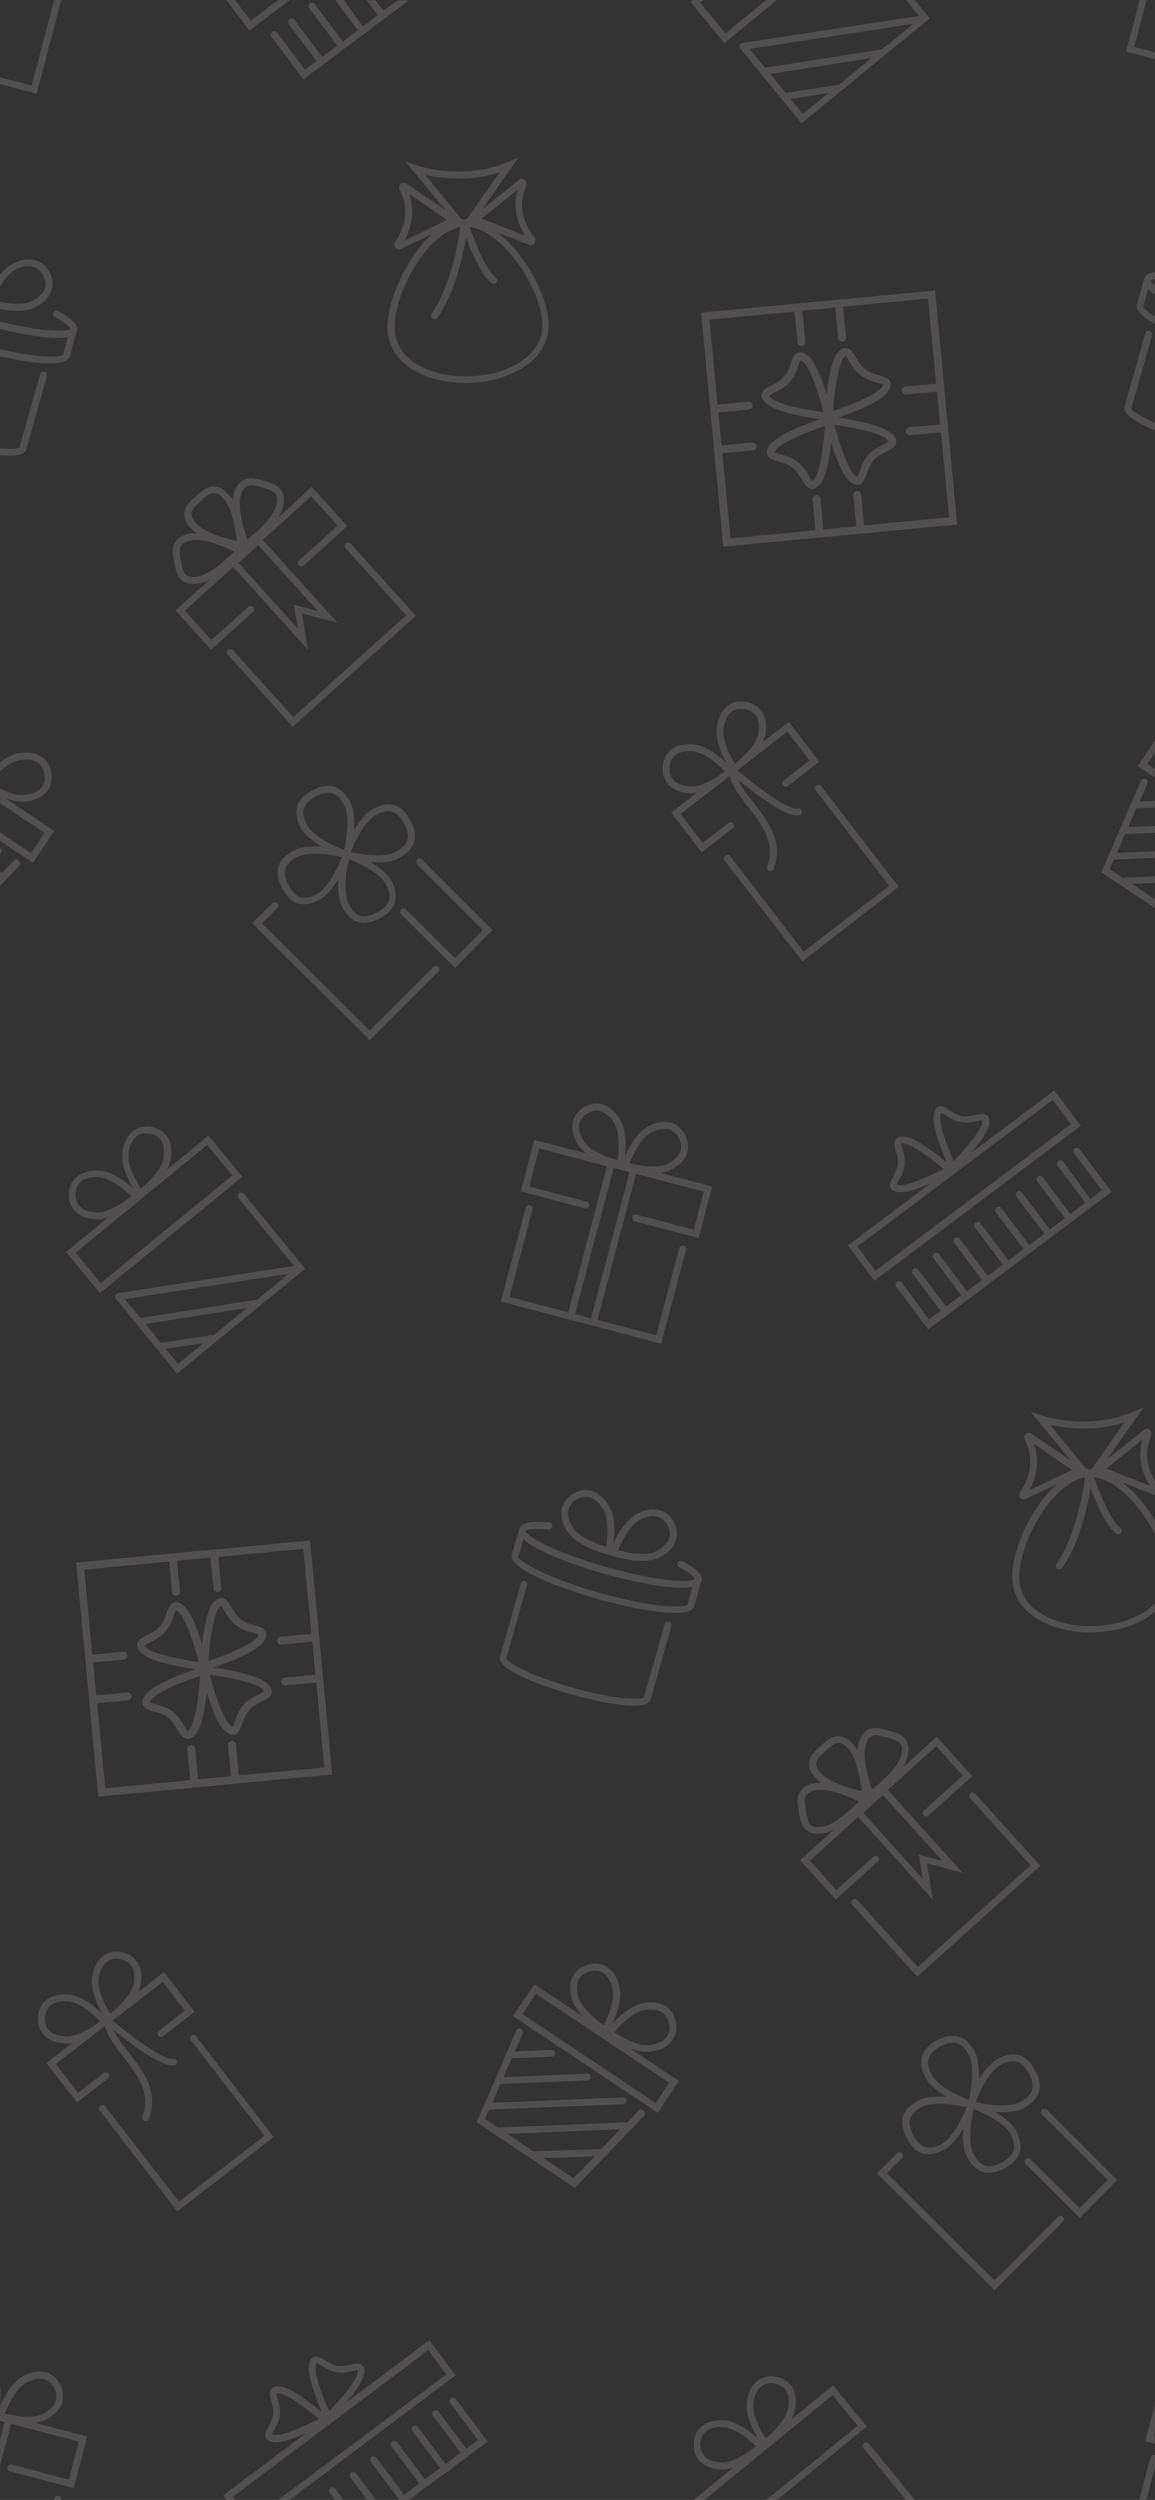 <svg width="428" height="926" viewBox="0 0 428 926" fill="none" xmlns="http://www.w3.org/2000/svg">
<rect x="0" y="0" width="428" height="926" fill="#333333" stroke="none"/>
<g opacity="0.16" clipPath="url(#clip0_40_3785)">
<path d="M-4.2 895.6L1.7 897.2L-5.9 926H-3.3L4.1 897.8L29.2 904.4L25.5 918.5L4.4 912.9C3.7 912.7 3 913.1 2.8 913.8C2.6 914.5 3 915.2 3.7 915.4L27.3 921.6L32.3 902.5L12.9 897.4C14.4 897.2 15.8 896.8 17 896.2C24 892.7 24.3 887.2 22.3 883.3C21.1 880.9 19.2 879.3 16.9 878.7C14.5 878.1 11.8 878.5 8.8 880C4.6 882.1 1.6 887.7 0 891.2C0.4 887.4 0.5 881.1 -2.1 877.1C-3.9 874.3 -6.1 872.6 -8.5 871.9C-10.8 871.3 -13.3 871.7 -15.5 873.2C-19.2 875.6 -21.5 880.5 -17.2 887.1C-16.4 888.3 -15.4 889.3 -14.2 890.2L-33.6 885.1L-38.6 904.2L-14.9 910.5C-14.2 910.7 -13.5 910.3 -13.3 909.6C-13.1 908.9 -13.5 908.2 -14.2 908L-35.5 902.4L-31.8 888.3L-6.7 894.9L-14.9 926H-12.3L-4.2 895.6ZM10 882.4C12.4 881.2 14.5 880.8 16.3 881.3C18.3 881.8 19.5 883.4 20.1 884.6C22 888.4 20.5 891.7 15.9 894.1C11.6 896.3 4 894.5 1.8 894C2.9 891.1 5.9 884.5 10 882.4ZM-15 885.9C-17.9 881.6 -17.5 877.9 -14 875.6C-12.9 874.8 -11.1 874.1 -9 874.6C-7.2 875.1 -5.5 876.5 -4.1 878.7C-1.5 882.6 -2.2 889.8 -2.6 892.8C-4.9 892.1 -12.3 889.9 -15 885.9Z" fill="#FAE7ED"/>
<path d="M21.8 924.5C21.1 924.3 20.4 924.7 20.2 925.4L20 926H22.6C22.9 925.3 22.5 924.7 21.8 924.5Z" fill="#FAE7ED"/>
<path d="M71 754C70.4 754.4 70.3 755.2 70.8 755.8L98 791.1L66.3 815.5L39 780.2C38.6 779.6 37.8 779.5 37.2 780C36.6 780.4 36.5 781.2 37 781.8L65.7 819.1L101.4 791.6L72.7 754.3C72.3 753.6 71.5 753.5 71 754Z" fill="#FAE7ED"/>
<path d="M40.2 768.1C39.8 767.5 39 767.4 38.4 767.9L28.9 775.2L20.7 764.5L38.7 750.6L38.9 750.5C40 754.5 42.9 758.2 45.8 762C50.8 768.5 56 775.1 52.8 784C52.6 784.7 52.9 785.4 53.6 785.6C54 785.8 54.5 785.7 54.8 785.4C55 785.3 55.1 785.1 55.2 784.8C58.9 774.6 53 767.1 47.8 760.4C45.5 757.5 43.4 754.7 42.1 751.9C48.2 756.9 59.9 765.9 64.6 765C64.8 765 65 764.9 65.1 764.8C65.5 764.5 65.7 764 65.6 763.6C65.5 762.9 64.8 762.5 64.1 762.6C60.7 763.3 49.1 754.6 41.7 748.4L42.3 748L60.3 734.1L68.5 744.8L58.9 752.2C58.3 752.6 58.2 753.4 58.7 754C59.1 754.6 59.9 754.7 60.5 754.2L72.1 745.2L60.8 730.5L51.2 737.9C51.6 737 51.9 736.1 52.1 735.2C53.5 727.5 49.4 723.9 45.1 723.1C42.4 722.6 40 723.1 38.1 724.6C36.1 726.1 34.8 728.6 34.2 731.9C33.3 736.6 35.9 742.3 37.7 745.7C34.9 743.1 30 739.1 25.3 738.8C22 738.6 19.3 739.2 17.3 740.7C15.4 742.2 14.3 744.4 14.1 747.1C13.8 751.5 16.2 756.4 24 756.9C24.9 757 25.9 756.9 26.8 756.7L17.2 764.1L28.5 778.8L40 769.9C40.6 769.5 40.7 768.7 40.2 768.1ZM36.6 732.4C37.1 729.7 38.1 727.8 39.6 726.7C41.3 725.4 43.2 725.4 44.6 725.7C48.7 726.5 50.5 729.7 49.5 734.8C48.6 739.5 42.6 744.5 40.8 745.9C39.2 743.3 35.8 737 36.6 732.4ZM24.2 754.3C19 753.9 16.3 751.4 16.6 747.2C16.7 745.8 17.2 743.9 18.8 742.7C20.3 741.6 22.4 741.1 25.1 741.3C29.8 741.6 35.1 746.6 37.1 748.7C35.3 750.1 29 754.7 24.2 754.3Z" fill="#FAE7ED"/>
<path d="M132 916.2C131.6 915.6 130.8 915.5 130.2 915.9C129.6 916.3 129.5 917.1 129.9 917.7L136.1 926H139.3L132 916.2Z" fill="#FAE7ED"/>
<path d="M124.3 921.9C123.9 921.3 123.1 921.2 122.5 921.6C121.9 922 121.8 922.8 122.2 923.4L124.1 926H127.3L124.3 921.9Z" fill="#FAE7ED"/>
<path d="M165.7 915.6L173.3 909.9L180.7 904.4L168.9 888.6C168.5 888 167.7 887.9 167.1 888.3C166.5 888.7 166.4 889.5 166.8 890.1L177.1 903.8L172.8 907L162.5 893.3C162.1 892.7 161.3 892.6 160.7 893C160.1 893.4 160 894.2 160.4 894.8L170.7 908.5L165.1 912.7L154.9 899C154.5 898.4 153.7 898.3 153.1 898.7C152.5 899.1 152.4 899.9 152.8 900.5L163.1 914.2L157.5 918.4L147.2 904.7C146.8 904.1 146 904 145.4 904.4C144.8 904.8 144.7 905.6 145.1 906.2L155.4 919.9L149.8 924.1L139.5 910.4C139.1 909.8 138.3 909.7 137.7 910.1C137.1 910.5 137 911.3 137.4 911.9L147.7 925.6L147.4 925.9H151.6L157.9 921.2L165.7 915.6Z" fill="#FAE7ED"/>
<path d="M159.1 866.8L128.3 889.9C131.3 886.4 134.4 882.2 134.9 879.5C135.1 878.5 135.2 877.1 134.3 876.2C133.2 875.2 131.7 875.5 129.9 875.9C128.4 876.2 126.7 876.6 125 876.3C123.3 876 121.8 875.1 120.5 874.3C118.8 873.3 117.2 872.3 115.8 873.3C115.1 873.8 114.7 874.6 114.5 875.9C113.8 879.9 117.3 888.9 119.3 893.5C115.5 890.4 107.9 884.4 103.8 884C102.5 883.9 101.5 884 100.9 884.5C99.5 885.6 100 887.4 100.5 889.3C100.9 890.8 101.4 892.5 101.2 894.2C101 895.9 100.2 897.4 99.5 898.8C98.6 900.4 97.9 901.8 98.6 903.1C99.2 904.3 100.6 904.5 101.6 904.6C104.4 904.9 109.3 903.1 113.5 901.2L82.7 924.3L84.1 926.1H87.3L86.3 924.8L158.7 870.5L165.4 879.5L103.1 926H107.3L168.8 879.9L159.1 866.8ZM101.8 902C101.2 901.9 100.9 901.8 100.8 901.8C100.9 901.4 101.3 900.5 101.7 899.9C102.5 898.4 103.5 896.6 103.7 894.4C103.9 892.2 103.4 890.2 102.9 888.6C102.7 887.9 102.4 886.9 102.4 886.5C102.5 886.5 102.8 886.4 103.4 886.5C106.7 886.9 114.3 892.7 118.2 896C113.7 898.3 105.1 902.3 101.8 902ZM117 876.3C117.1 875.7 117.2 875.4 117.3 875.3C117.7 875.4 118.5 875.9 119.2 876.3C120.6 877.2 122.4 878.3 124.6 878.7C126.8 879.1 128.8 878.7 130.5 878.3C131.2 878.1 132.2 877.9 132.6 878C132.6 878.1 132.6 878.4 132.5 879C131.9 882.3 125.6 889.4 122 893.1C119.8 888.4 116.4 879.6 117 876.3Z" fill="#FAE7ED"/>
<path d="M241.3 759.9C244.7 759.4 247.2 758.2 248.8 756.2C250.3 754.4 250.9 752 250.5 749.4C250.1 746.7 248.9 744.6 246.9 743.3C244.8 741.9 242.1 741.4 238.8 741.9C234.1 742.6 229.5 746.8 226.9 749.7C228.5 746.2 230.7 740.3 229.5 735.7C228.7 732.5 227.2 730.1 225.1 728.7C223.1 727.4 220.7 727 218 727.7C213.7 728.8 209.9 732.7 211.9 740.2C212.5 742.7 214.2 745 216.2 747L198 735L190.1 746.8L243.7 782.6L251.6 770.8L233.4 758.7C236 759.6 238.8 760.3 241.3 759.9ZM239.1 744.5C241.8 744.1 243.9 744.5 245.5 745.5C247.2 746.7 247.8 748.5 248 749.9C248.2 751.2 248.1 753.1 246.9 754.7C245.7 756.2 243.7 757.1 241 757.5C236.2 758.2 229.6 754.1 227.7 752.8C229.5 750.4 234.5 745.1 239.1 744.5ZM214.3 739.6C213 734.6 214.5 731.2 218.6 730.2C219.9 729.9 221.9 729.7 223.6 730.9C225.1 731.9 226.3 733.8 226.9 736.4C228.1 740.9 225.1 747.5 223.7 750.2C221.9 748.8 215.5 744.3 214.3 739.6ZM248 771.5L243 779L224.8 766.8L193.6 746L198.6 738.5L248 771.5Z" fill="#FAE7ED"/>
<path d="M236.7 781.7L232.5 786.1L184.5 788.1L179.7 784.9L181.2 781.4L230.9 779.4C231.6 779.4 232.1 778.8 232.1 778.1C232.1 777.4 231.5 776.9 230.8 776.9L182.4 778.9L185.4 771.9L217.7 770.6C218.4 770.6 218.9 770 218.9 769.3C218.9 768.6 218.3 768.1 217.6 768.1L186.6 769.4L189.6 762.4L204.5 761.8C205.2 761.8 205.7 761.2 205.7 760.5C205.7 759.8 205.1 759.3 204.4 759.3L190.8 759.9L193.7 753.2C194 752.6 193.7 751.8 193 751.5C192.4 751.2 191.6 751.5 191.3 752.2L176.6 786.1L213 810.4L238.6 783.8C239.1 783.3 239.1 782.5 238.6 782C237.9 781.2 237.1 781.2 236.7 781.7ZM212.5 806.8L201.4 799.4L220.4 798.7L212.5 806.8ZM222.9 796L197.7 796.9L188 790.4L229.8 788.7L222.9 796Z" fill="#FAE7ED"/>
<path d="M458.8 895.6L464.7 897.2L457.1 926H459.7L467.1 897.8L492.2 904.4L488.5 918.5L467.4 912.9C466.7 912.7 466 913.1 465.8 913.8C465.6 914.5 466 915.2 466.7 915.4L490.3 921.6L495.3 902.5L475.9 897.4C477.4 897.2 478.8 896.8 480 896.2C487 892.7 487.3 887.2 485.3 883.3C484.1 880.9 482.2 879.3 479.9 878.7C477.5 878.1 474.7 878.5 471.8 880C467.6 882.1 464.6 887.7 463 891.2C463.4 887.4 463.5 881.1 460.9 877.1C459.1 874.3 456.9 872.6 454.5 871.9C452.2 871.3 449.7 871.7 447.5 873.2C443.8 875.6 441.5 880.5 445.8 887.1C446.6 888.3 447.6 889.3 448.8 890.2L429.4 885.1L424.4 904.2L448.1 910.5C448.8 910.7 449.5 910.3 449.7 909.6C449.9 908.9 449.5 908.2 448.8 908L427.5 902.4L431.2 888.3L456.3 894.9L448.1 926H450.7L458.8 895.6ZM473 882.4C475.4 881.2 477.5 880.8 479.3 881.3C481.3 881.8 482.5 883.4 483.1 884.6C485 888.4 483.5 891.7 478.9 894.1C474.6 896.3 467 894.5 464.8 894C465.9 891.1 468.9 884.5 473 882.4ZM448 885.9C445.1 881.6 445.5 877.9 449 875.6C450.1 874.8 451.9 874.1 454 874.6C455.8 875.1 457.5 876.5 458.9 878.7C461.5 882.6 460.8 889.8 460.4 892.8C458.1 892.1 450.7 889.9 448 885.9Z" fill="#FAE7ED"/>
<path d="M428.8 911C429 910.3 428.6 909.6 427.9 909.4C427.2 909.2 426.5 909.6 426.3 910.3L422.2 925.9H424.8L428.8 911Z" fill="#FAE7ED"/>
<path d="M320.2 905C319.7 905.4 319.6 906.2 320 906.8L335.7 926H339L322 905.2C321.5 904.6 320.7 904.5 320.2 905Z" fill="#FAE7ED"/>
<path d="M308.7 883.5L293.2 896.2C293.9 894.9 294.4 893.5 294.7 892.2C295.9 884.5 291.7 881 287.4 880.3C284.7 879.9 282.3 880.5 280.5 882C278.6 883.6 277.3 886.1 276.8 889.4C276.1 894.1 278.8 899.8 280.7 903.1C277.8 900.5 272.8 896.7 268.1 896.5C264.8 896.4 262.1 897.1 260.1 898.7C258.2 900.2 257.2 902.5 257.1 905.2C256.9 909.6 259.5 914.4 267.3 914.7C268.7 914.8 270.1 914.5 271.6 914.1L256.9 926.1H260.9L308.5 887.2L317.8 898.5L300.9 912.3L283.9 926H287.9L321.2 898.8L308.7 883.5ZM267.3 912.1C262.1 911.9 259.4 909.4 259.5 905.2C259.6 903.8 260 901.9 261.6 900.6C263 899.4 265.1 898.9 267.8 899C272.5 899.2 277.9 904 280.1 906.1C278.3 907.6 272.1 912.3 267.3 912.1ZM292.1 891.8C291.3 896.6 285.5 901.7 283.7 903.2C282.1 900.7 278.5 894.4 279.2 889.8C279.6 887.1 280.6 885.2 282 884C283.6 882.7 285.6 882.6 286.9 882.9C291.1 883.5 292.9 886.7 292.1 891.8Z" fill="#FAE7ED"/>
<path d="M392.1 821.1L368.5 844.7L328.6 805L334.2 799.4C334.7 798.9 334.7 798.1 334.2 797.6C333.7 797.1 332.9 797.1 332.4 797.6L325 805L368.5 848.3L393.9 822.9C394.4 822.4 394.4 821.6 393.9 821.1C393.4 820.6 392.6 820.6 392.1 821.1Z" fill="#FAE7ED"/>
<path d="M386.1 781.4C385.6 781.9 385.6 782.7 386.1 783.2L410.4 807.5L400.1 817.9L385.4 803.3L384.6 802.5L381.9 799.8C381.4 799.3 380.6 799.3 380.1 799.8C379.6 800.3 379.6 801.1 380.1 801.6L382.8 804.3L383.6 805.1L400.1 821.5L414 807.5L387.9 781.4C387.4 781 386.6 781 386.1 781.4Z" fill="#FAE7ED"/>
<path d="M379.4 780.8C385.4 777.6 386.8 773 383.6 766.9C382.8 765.4 382 764.3 381.1 763.4C378.1 760.4 374.3 760.2 369.8 762.6C367 764.1 364.5 767.3 362.7 770.4C362.9 766.7 362.7 762.8 361.2 759.9C358 753.9 353.3 752.6 347.3 755.7C341.3 758.9 339.8 763.5 342.9 769.5C343.4 770.5 344.2 771.5 345.2 772.5C346.8 774.1 348.8 775.4 350.7 776.6C347 776.4 343.1 776.6 340.2 778.1C334.2 781.3 332.8 785.9 336 792C336.8 793.5 337.6 794.6 338.5 795.5C341.5 798.5 345.3 798.7 349.8 796.3C352.6 794.8 355.1 791.6 356.9 788.5C356.7 792.2 356.9 796.1 358.4 799C359.1 800.4 359.9 801.5 360.8 802.4C363.8 805.4 367.6 805.6 372.2 803.2C378.2 800 379.7 795.4 376.6 789.4C376.1 788.4 375.3 787.4 374.3 786.4C372.7 784.8 370.7 783.5 368.8 782.3C372.6 782.6 376.6 782.3 379.4 780.8ZM348.8 794.2C344.2 796.7 341.8 795.2 340.5 793.8C339.8 793.1 339.1 792.1 338.4 790.9C335.9 786.1 336.8 783 341.5 780.5C346.1 778.1 354.8 779.7 358.2 780.5C356.9 783.6 353.4 791.8 348.8 794.2ZM347 770.8C346.2 770 345.6 769.2 345.2 768.4C342.7 763.7 343.7 760.6 348.5 758C352.2 756.1 354.8 756.1 357 758.3C357.7 759 358.4 759.9 359 761.1C361.4 765.7 359.8 774.4 359 777.8C356.3 776.8 350.5 774.3 347 770.8ZM372.7 788.2C373.5 789 374.1 789.8 374.5 790.6C377 795.3 376 798.4 371.2 801C366.3 803.6 363.2 802.6 360.8 797.9C358.4 793.3 360 784.6 360.8 781.2C363.4 782.2 369.2 784.8 372.7 788.2ZM361.5 778.6C362.8 775.4 366.3 767.3 370.9 764.8C375.5 762.3 377.9 763.8 379.2 765.2C379.9 765.9 380.6 766.9 381.3 768.1C383.8 772.9 382.9 776 378.2 778.5C373.6 781 364.9 779.4 361.5 778.6Z" fill="#FAE7ED"/>
<path d="M1.9 295.6C4.5 296.6 7.3 297.3 9.8 296.9C13.2 296.4 15.7 295.2 17.3 293.2C18.8 291.4 19.4 289 19 286.4C18.6 283.7 17.4 281.6 15.4 280.3C13.3 278.9 10.6 278.4 7.3 278.9C2.6 279.6 -2 283.8 -4.6 286.7C-3 283.2 -0.8 277.3 -2 272.7C-2.8 269.5 -4.3 267.1 -6.4 265.7C-8.4 264.4 -10.8 264 -13.5 264.7C-17.8 265.8 -21.6 269.7 -19.6 277.2C-19 279.7 -17.3 282 -15.3 284L-33.5 272L-41.4 283.8L12.2 319.6L20.1 307.8L1.9 295.6ZM7.6 281.5C10.3 281.1 12.4 281.5 14 282.5C15.7 283.7 16.3 285.5 16.5 286.9C16.7 288.2 16.6 290.1 15.4 291.7C14.2 293.2 12.2 294.1 9.5 294.5C4.7 295.2 -1.9 291.1 -3.8 289.8C-2 287.4 3 282.1 7.6 281.5ZM-17.2 276.6C-18.5 271.6 -17 268.2 -12.9 267.2C-11.6 266.9 -9.6 266.7 -7.9 267.9C-6.4 268.9 -5.2 270.8 -4.6 273.4C-3.4 277.9 -6.4 284.5 -7.8 287.2C-9.6 285.8 -16 281.3 -17.2 276.6ZM11.5 316L-6.7 303.8L-37.9 283L-32.9 275.5L16.5 308.5L11.5 316Z" fill="#FAE7ED"/>
<path d="M5.2 318.7L1 323.1L-47 325.1L-51.8 321.9L-50.3 318.4L-0.6 316.4C0.1 316.4 0.6 315.8 0.6 315.1C0.6 314.4 3.8147e-06 313.9 -0.7 313.9L-49.1 315.9L-46.1 308.9L-13.8 307.6C-13.1 307.6 -12.6 307 -12.6 306.3C-12.6 305.6 -13.2 305.1 -13.9 305.1L-44.9 306.4L-41.9 299.4L-27 298.8C-26.3 298.8 -25.8 298.2 -25.8 297.5C-25.8 296.8 -26.4 296.3 -27.1 296.3L-40.7 296.9L-37.8 290.2C-37.5 289.6 -37.8 288.8 -38.5 288.5C-39.1 288.2 -39.9 288.5 -40.2 289.2L-54.9 323.1L-18.5 347.4L7.1 320.8C7.6 320.3 7.6 319.5 7.1 319C6.4 318.2 5.6 318.2 5.2 318.7ZM-19 343.8L-30.1 336.4L-11.1 335.7L-19 343.8ZM-8.6 333L-33.8 333.9L-43.5 327.4L-1.7 325.7L-8.6 333Z" fill="#FAE7ED"/>
<path d="M248.6 433.3C255.6 429.8 255.9 424.3 253.9 420.4C252.7 418 250.8 416.4 248.5 415.8C246.1 415.2 243.3 415.6 240.4 417.1C236.2 419.2 233.2 424.8 231.6 428.3C232 424.5 232.1 418.2 229.5 414.2C227.7 411.4 225.5 409.7 223.1 409C220.8 408.4 218.3 408.8 216.1 410.3C212.4 412.7 210.1 417.6 214.4 424.2C215.2 425.4 216.2 426.4 217.4 427.3L198 422.2L193 441.3L216.7 447.6C217.4 447.8 218.1 447.4 218.3 446.7C218.5 446 218.1 445.3 217.4 445.1L196.1 439.5L199.8 425.4L224.9 432L210.6 486.1L188.8 480.4L197.3 448.1C197.5 447.4 197.1 446.7 196.4 446.5C195.7 446.3 195 446.7 194.8 447.4L185.6 482.1L211.1 488.8L219.5 491L245 497.7L254.2 463C254.4 462.3 254 461.6 253.3 461.4C252.6 461.2 251.9 461.6 251.7 462.3L243.2 494.6L221.4 488.9L235.7 434.8L260.8 441.4L257.1 455.5L236 449.9C235.3 449.7 234.6 450.1 234.4 450.8C234.2 451.5 234.6 452.2 235.3 452.4L258.9 458.6L263.9 439.5L244.5 434.4C246 434.3 247.4 433.9 248.6 433.3ZM216.5 422.9C213.6 418.6 214 414.9 217.5 412.6C218.6 411.8 220.4 411.1 222.5 411.6C224.3 412.1 226 413.5 227.4 415.7C230 419.6 229.3 426.8 228.9 429.8C226.6 429.1 219.2 426.9 216.5 422.9ZM219 488.3L213.1 486.7L227.4 432.6L233.3 434.2L219 488.3ZM233.3 430.9C234.4 428.1 237.3 421.5 241.5 419.4C243.9 418.2 246 417.8 247.8 418.3C249.8 418.8 251 420.4 251.6 421.6C253.5 425.4 252 428.7 247.4 431.1C243.2 433.2 235.6 431.5 233.3 430.9Z" fill="#FAE7ED"/>
<path d="M43.7 479C43.6 479 43.5 479.1 43.5 479.1C43.4 479.1 43.3 479.2 43.3 479.2H43.2L43.1 479.3C43 479.4 43 479.4 42.9 479.5C42.9 479.6 42.8 479.6 42.8 479.7C42.8 479.8 42.7 479.8 42.7 479.9C42.7 480 42.7 480.1 42.7 480.2C42.7 480.3 42.7 480.3 42.7 480.4C42.7 480.4 42.7 480.4 42.7 480.5C42.7 480.6 42.8 480.7 42.8 480.7C42.8 480.8 42.9 480.9 42.9 480.9V481L65.6 508.8L80.6 496.5L96.5 483.5L112.1 470.8L113.1 470L90.4 442.2C90 441.7 89.2 441.6 88.6 442C88.1 442.4 88 443.2 88.4 443.8L108.9 468.9L43.7 479C43.7 478.9 43.7 479 43.7 479ZM66 505.2L61.4 499.6L75.4 497.5L66 505.2ZM79.4 494.4L59.6 497.4L53.9 490.4L91.4 484.5L79.4 494.4ZM107 471.8L95.3 481.4L52 488.2L46.3 481.2L107 471.8Z" fill="#FAE7ED"/>
<path d="M25.5 442.1C25.3 446.5 27.9 451.3 35.7 451.6C37.1 451.7 38.5 451.4 40 451L24.5 463.7L37 479L89.8 435.9L77.3 420.6L61.8 433.3C62.5 432 63.1 430.6 63.3 429.3C64.5 421.6 60.3 418.1 56 417.4C53.3 417 50.9 417.6 49.1 419.1C47.2 420.7 45.9 423.2 45.4 426.5C44.7 431.2 47.4 436.9 49.3 440.2C46.4 437.6 41.4 433.8 36.7 433.6C33.4 433.5 30.7 434.2 28.7 435.8C26.7 437.1 25.6 439.4 25.5 442.1ZM47.7 426.8C48.1 424.1 49.1 422.2 50.5 421C52.1 419.7 54.1 419.6 55.4 419.9C59.6 420.6 61.4 423.8 60.6 428.9C59.8 433.7 54 438.8 52.2 440.3C50.6 437.7 46.9 431.4 47.7 426.8ZM76.8 424.1L86.1 435.4L69.2 449.2L37.3 475.3L28 464L76.8 424.1ZM30.1 437.6C31.5 436.4 33.6 435.9 36.3 436C41 436.2 46.4 441 48.6 443.1C46.8 444.6 40.6 449.3 35.8 449.1C30.6 448.9 27.9 446.4 28 442.2C28.1 440.8 28.5 438.9 30.1 437.6Z" fill="#FAE7ED"/>
<path d="M160.6 358.1L137 381.7L97.1 342L102.7 336.4C103.2 335.9 103.2 335.1 102.7 334.6C102.2 334.1 101.4 334.1 100.9 334.6L93.5 342L137 385.3L162.4 359.9C162.9 359.4 162.9 358.6 162.4 358.1C161.9 357.6 161.1 357.6 160.6 358.1Z" fill="#FAE7ED"/>
<path d="M156.4 318.4C155.9 317.9 155.1 317.9 154.6 318.4C154.1 318.9 154.1 319.7 154.6 320.2L178.9 344.5L168.6 354.9L153.9 340.3L153.1 339.5L150.4 336.8C149.9 336.3 149.1 336.3 148.6 336.8C148.1 337.3 148.1 338.1 148.6 338.6L151.3 341.3L152.1 342.1L168.6 358.5L182.5 344.5L156.4 318.4Z" fill="#FAE7ED"/>
<path d="M147.9 317.8C153.9 314.6 155.3 310 152.1 303.9C151.3 302.4 150.5 301.3 149.6 300.4C146.6 297.4 142.8 297.2 138.3 299.6C135.5 301.1 133 304.3 131.2 307.4C131.4 303.7 131.2 299.8 129.7 296.9C126.5 290.9 121.8 289.6 115.8 292.7C109.8 295.9 108.3 300.6 111.4 306.5C111.9 307.5 112.7 308.5 113.7 309.5C115.3 311.1 117.3 312.4 119.2 313.6C115.5 313.4 111.6 313.6 108.7 315.1C102.7 318.3 101.3 322.9 104.5 329C105.3 330.5 106.1 331.6 107 332.5C110 335.5 113.8 335.7 118.3 333.3C121.1 331.8 123.6 328.6 125.4 325.5C125.2 329.2 125.4 333.1 126.9 336C127.6 337.4 128.4 338.5 129.3 339.4C132.3 342.4 136.1 342.6 140.7 340.2C146.7 337 148.2 332.4 145.1 326.4C144.6 325.4 143.8 324.4 142.8 323.4C141.2 321.8 139.2 320.5 137.3 319.3C141.1 319.6 145.1 319.4 147.9 317.8ZM117.3 331.2C112.7 333.7 110.3 332.2 109 330.8C108.3 330.1 107.6 329.1 106.9 327.9C104.4 323.1 105.3 320 110 317.5C114.6 315.1 123.3 316.7 126.7 317.5C125.4 320.6 121.9 328.8 117.3 331.2ZM115.5 307.8C114.7 307 114.1 306.2 113.7 305.4C111.2 300.7 112.2 297.6 117 295C120.7 293.1 123.3 293.1 125.5 295.3C126.2 296 126.9 296.9 127.5 298.1C129.9 302.7 128.3 311.4 127.5 314.8C124.8 313.8 119 311.3 115.5 307.8ZM141.2 325.2C142 326 142.6 326.8 143 327.6C145.5 332.3 144.5 335.4 139.7 338C134.8 340.6 131.7 339.6 129.3 334.9C126.9 330.3 128.5 321.6 129.3 318.2C131.9 319.2 137.7 321.8 141.2 325.2ZM130 315.6C131.3 312.4 134.8 304.3 139.4 301.8C144 299.3 146.4 300.8 147.7 302.2C148.4 302.9 149.1 303.9 149.8 305.1C152.3 309.9 151.4 313 146.7 315.5C142.1 318 133.4 316.4 130 315.6Z" fill="#FAE7ED"/>
<path d="M333 328.5L304.3 291.2C303.9 290.6 303.1 290.5 302.5 291C301.9 291.4 301.8 292.2 302.3 292.8L329.5 328.1L297.8 352.5L270.6 317.2C270.2 316.6 269.4 316.5 268.8 317C268.2 317.4 268.1 318.2 268.6 318.8L297.3 356.1L333 328.5Z" fill="#FAE7ED"/>
<path d="M271.7 305.1C271.3 304.5 270.5 304.4 269.9 304.9L260.4 312.2L252.2 301.5L270.2 287.6L270.4 287.5C271.5 291.5 274.4 295.2 277.3 299C282.3 305.4 287.5 312.1 284.3 321C284.1 321.7 284.4 322.4 285.1 322.6C285.5 322.8 286 322.7 286.3 322.4C286.5 322.3 286.6 322.1 286.7 321.8C290.4 311.6 284.5 304.1 279.3 297.4C277 294.5 274.9 291.7 273.6 288.9C279.7 293.9 291.4 302.9 296.1 302C296.3 302 296.5 301.9 296.6 301.8C297 301.5 297.2 301 297.1 300.5C297 299.8 296.3 299.4 295.6 299.5C292.2 300.2 280.6 291.5 273.2 285.3L273.8 284.9L291.8 271L300 281.7L290.4 289.1C289.8 289.5 289.7 290.3 290.2 290.9C290.6 291.5 291.4 291.6 292 291.1L303.6 282.1L292.3 267.4L282.7 274.8C283.1 273.9 283.4 273 283.6 272.1C285 264.4 280.9 260.8 276.6 260C273.9 259.5 271.5 260 269.6 261.5C267.6 263 266.3 265.5 265.7 268.8C264.8 273.5 267.4 279.2 269.2 282.6C266.4 280 261.5 276 256.8 275.7C253.5 275.5 250.8 276.1 248.8 277.6C246.9 279.1 245.8 281.3 245.6 284C245.3 288.4 247.7 293.3 255.5 293.8C256.4 293.9 257.4 293.8 258.3 293.6L248.7 301L260 315.7L271.5 306.8C272.1 306.5 272.2 305.7 271.7 305.1ZM268.1 269.4C268.6 266.7 269.6 264.8 271.1 263.7C272.8 262.4 274.7 262.4 276.1 262.7C280.2 263.5 282 266.7 281 271.8C280.1 276.5 274.1 281.5 272.3 282.9C270.7 280.3 267.3 274 268.1 269.4ZM255.7 291.3C250.5 290.9 247.8 288.4 248.1 284.2C248.2 282.8 248.7 280.9 250.3 279.7C251.8 278.6 253.9 278.1 256.6 278.3C261.3 278.6 266.6 283.6 268.6 285.7C266.8 287.1 260.5 291.7 255.7 291.3Z" fill="#FAE7ED"/>
<path d="M334.2 475.1C333.8 474.5 333 474.4 332.4 474.8C331.8 475.2 331.7 476 332.1 476.6L343.9 492.4L351.3 486.9L358.9 481.2L366.5 475.5L374.1 469.8L381.7 464.1L389.3 458.4L396.9 452.7L404.5 447L411.9 441.5L400.1 425.7C399.7 425.1 398.9 425 398.3 425.4C397.7 425.8 397.6 426.6 398 427.2L408.3 440.9L404 444.1L394 430.3C393.6 429.7 392.8 429.6 392.2 430C391.6 430.4 391.5 431.2 391.9 431.8L402.2 445.5L396.6 449.7L386.4 436C386 435.4 385.2 435.3 384.6 435.7C384 436.1 383.9 436.9 384.3 437.5L394.6 451.2L389 455.4L378.7 441.7C378.3 441.1 377.5 441 376.9 441.4C376.3 441.8 376.2 442.6 376.6 443.2L387 457L381.4 461.2L371.1 447.5C370.7 446.9 369.9 446.8 369.3 447.2C368.7 447.6 368.6 448.4 369 449L379.3 462.7L373.7 466.9L363.4 453.2C363 452.6 362.2 452.5 361.6 452.9C361 453.3 360.9 454.1 361.3 454.7L371.6 468.4L366 472.6L355.7 458.9C355.3 458.3 354.5 458.2 353.9 458.6C353.3 459 353.2 459.8 353.6 460.4L363.9 474.1L358.3 478.3L348 464.6C347.6 464 346.8 463.9 346.2 464.3C345.6 464.7 345.5 465.5 345.9 466.1L356.2 479.8L350.6 484L340.3 470.3C339.9 469.7 339.1 469.6 338.5 470C337.9 470.4 337.8 471.2 338.2 471.8L348.5 485.5L344.2 488.7L334.2 475.1Z" fill="#FAE7ED"/>
<path d="M347.3 410.2C346.6 410.7 346.2 411.5 346 412.9C345.3 416.9 348.8 425.9 350.8 430.5C347 427.4 339.4 421.4 335.3 421C334 420.9 333 421 332.4 421.5C331 422.6 331.5 424.4 332 426.3C332.4 427.8 332.9 429.5 332.7 431.2C332.5 432.9 331.7 434.4 331 435.8C330.1 437.4 329.4 438.8 330.1 440.1C330.7 441.3 332.1 441.5 333.1 441.6C335.9 441.9 340.8 440.1 345 438.2L314.2 461.3L324 474.4L400.5 417L390.7 403.9L359.9 427C362.9 423.5 366 419.3 366.5 416.6C366.7 415.6 366.8 414.2 365.9 413.3C364.8 412.3 363.3 412.6 361.5 413C360 413.3 358.3 413.7 356.6 413.4C354.9 413.1 353.4 412.2 352.1 411.4C350.3 410.1 348.7 409.1 347.3 410.2ZM333.3 439C332.7 438.9 332.4 438.8 332.3 438.8C332.4 438.4 332.8 437.5 333.2 436.9C334 435.4 335 433.6 335.2 431.4C335.4 429.2 334.9 427.2 334.4 425.6C334.2 424.9 333.9 423.9 333.9 423.5C334 423.5 334.3 423.4 334.9 423.5C338.2 423.9 345.8 429.7 349.7 433C345.2 435.3 336.6 439.3 333.3 439ZM390.1 407.4L396.8 416.4L324.4 470.7L317.7 461.7L390.1 407.4ZM361.9 415.3C362.6 415.1 363.6 414.9 364 415C364 415.1 364 415.4 363.9 416C363.3 419.3 357 426.4 353.4 430.1C351.3 425.4 347.9 416.5 348.4 413.2C348.5 412.6 348.6 412.3 348.7 412.2C349.1 412.3 349.9 412.8 350.6 413.2C352 414.1 353.8 415.2 356 415.6C358.2 416.1 360.2 415.6 361.9 415.3Z" fill="#FAE7ED"/>
<path d="M225.5 557.5C223.7 554.7 221.6 552.9 219.2 552.2C216.9 551.5 214.5 552 212.2 553.4C208.5 555.8 206 560.6 210.2 567.2C213.2 571.9 220.8 574.5 223.9 575.4C224.8 575.6 225.3 575.8 225.3 575.8L226.1 576L226.9 576.3C226.9 576.3 227.4 576.5 228.3 576.7C231.4 577.6 239.3 579.4 244.3 576.9C251.3 573.5 251.8 568 249.9 564.1C248.7 561.7 246.9 560 244.5 559.4C242.1 558.7 239.4 559.1 236.3 560.6C232 562.7 228.9 568.2 227.3 571.7C227.8 567.8 228.1 561.5 225.5 557.5ZM224.6 572.9C222.3 572.3 214.9 569.9 212.3 565.8C209.5 561.4 209.9 557.8 213.5 555.5C214.6 554.8 216.4 554 218.5 554.6C220.3 555.1 221.9 556.5 223.4 558.8C225.9 562.8 225.1 570 224.6 572.9ZM237.4 562.8C239.8 561.6 242 561.3 243.7 561.8C245.7 562.4 246.9 564 247.5 565.2C249.3 569 247.8 572.3 243.1 574.6C238.8 576.7 231.2 574.8 229 574.2C230.2 571.4 233.2 564.9 237.4 562.8Z" fill="#FAE7ED"/>
<path d="M252.9 578.3C252.3 578 251.5 578.2 251.2 578.8C250.9 579.4 251.1 580.2 251.7 580.5C257.1 583.4 257.5 584.8 257.5 584.8C256.4 586.3 244.6 586.1 224.9 580.5C205.1 574.9 195 568.9 194.8 567.1C194.9 567 196.1 565.9 203.3 566.5C204 566.6 204.6 566 204.7 565.3C204.8 564.6 204.2 564 203.5 563.9C194.3 563.1 192.8 564.9 192.4 566.3L189.6 576.1C188.8 583 220.1 591.9 221.5 592.3C222.9 592.7 255.3 601.8 257.3 594.8L260 585.3C260.5 583.5 258.3 581.2 252.9 578.3ZM254.8 594.3C253.7 595.8 241.9 595.6 222.2 590C202.4 584.4 192.3 578.4 192.1 576.6L193.9 570.1C200.3 576.3 222.9 582.7 224.1 583C225.2 583.3 247.9 589.7 256.6 587.8L254.8 594.3Z" fill="#FAE7ED"/>
<path d="M194.6 585.6C193.9 585.4 193.2 585.8 193 586.5L185.3 613.7C183.7 619.5 208.7 626.8 211.5 627.6C214.4 628.4 239.5 635.3 241.1 629.5L248.8 602.3C249 601.6 248.6 600.9 247.9 600.7C247.2 600.5 246.5 600.9 246.3 601.6L238.6 628.7C237.4 629.8 227.6 629.5 212.1 625.1C196.6 620.7 188.1 615.9 187.6 614.3L195.3 587.2C195.6 586.5 195.3 585.8 194.6 585.6Z" fill="#FAE7ED"/>
<path d="M464.9 295.6C467.5 296.6 470.3 297.3 472.8 296.9C476.2 296.4 478.7 295.2 480.3 293.2C481.8 291.4 482.4 289 482 286.4C481.6 283.7 480.4 281.6 478.4 280.3C476.3 278.9 473.6 278.4 470.3 278.9C465.6 279.6 461 283.8 458.4 286.7C460 283.2 462.2 277.3 461 272.7C460.2 269.5 458.7 267.1 456.6 265.7C454.6 264.4 452.2 264 449.5 264.7C445.2 265.8 441.4 269.7 443.4 277.2C444 279.7 445.7 282 447.7 284L429.5 272L421.6 283.8L475.2 319.6L483.1 307.8L464.9 295.6ZM470.6 281.5C473.3 281.1 475.4 281.5 477 282.5C478.7 283.7 479.3 285.5 479.5 286.9C479.7 288.2 479.6 290.1 478.4 291.7C477.2 293.2 475.2 294.1 472.5 294.5C467.7 295.2 461.1 291.1 459.2 289.8C461 287.4 466 282.1 470.6 281.5ZM445.8 276.6C444.5 271.6 446 268.2 450.1 267.2C451.4 266.9 453.4 266.7 455.1 267.9C456.6 268.9 457.8 270.8 458.4 273.4C459.6 277.9 456.6 284.5 455.2 287.2C453.4 285.8 447 281.3 445.8 276.6ZM474.5 316L456.3 303.8L425.1 283L430.1 275.5L479.5 308.5L474.5 316Z" fill="#FAE7ED"/>
<path d="M468.2 318.7L464 323.1L416 325.1L411.2 321.9L412.7 318.4L462.4 316.4C463.1 316.4 463.6 315.8 463.6 315.1C463.6 314.4 463 313.9 462.3 313.9L413.9 315.9L416.9 308.9L449.2 307.6C449.9 307.6 450.4 307 450.4 306.3C450.4 305.6 449.8 305.1 449.1 305.1L418.1 306.4L421.1 299.4L436 298.8C436.7 298.8 437.2 298.2 437.2 297.5C437.2 296.8 436.6 296.3 435.9 296.3L422.3 296.9L425.2 290.2C425.5 289.6 425.2 288.8 424.5 288.5C423.9 288.2 423.1 288.5 422.8 289.2L408.1 323.1L444.5 347.4L470.1 320.8C470.6 320.3 470.6 319.5 470.1 319C469.4 318.2 468.6 318.2 468.2 318.7ZM444 343.8L432.9 336.4L451.9 335.7L444 343.8ZM454.4 333L429.2 333.9L419.5 327.4L461.3 325.7L454.4 333Z" fill="#FAE7ED"/>
<path d="M415.9 549.1L427.7 553.7C427.9 553.8 428.2 553.8 428.4 553.8C428.9 553.8 429.4 553.5 429.7 553.1C430.2 552.5 430.1 551.6 429.7 551C427.4 548.2 422.6 540.7 426.6 531.7C426.9 531 426.7 530.1 426.1 529.6C425.5 529.1 424.6 529.1 424 529.6L410.3 540.5L423.7 521.4L419.6 523.1C414.7 525.1 409.4 526.3 403.6 526.5C393.8 526.9 386.2 524.4 386.1 524.3L381.9 522.9L396.7 540.9L382.2 531C381.6 530.6 380.6 530.6 380.1 531.1C379.5 531.6 379.3 532.5 379.7 533.2C384.3 541.9 380.1 549.7 378 552.7C377.6 553.4 377.6 554.2 378.1 554.8C378.4 555.2 379 555.4 379.5 555.4C379.7 555.4 380 555.3 380.2 555.2L391.7 549.7C382 558.2 374.8 574.5 375.1 584.7C375.6 598.5 390.9 605.2 405.7 604.6C420.5 604.1 435.3 596.3 434.8 582.5C434.5 572.5 426.1 556.8 415.9 549.1ZM423.3 533.3C421.2 540.6 423.8 546.7 426.1 550.3L409.9 544L423.3 533.3ZM389.1 527.8C392.4 528.5 397.6 529.3 403.6 529.1C408.2 528.9 412.5 528.2 416.6 526.9L405 543.6C404.4 544.5 402.9 544.6 402.2 543.7L389.1 527.8ZM381.5 552C383.5 548.2 385.7 541.9 383.1 534.8L397.2 544.5L381.5 552ZM405.7 602.3C392.1 602.8 378.1 597 377.7 584.8C377.2 572.4 389.4 549.4 402.1 547.2C401.4 552.4 398.5 569.3 391.5 579.2C391.1 579.8 391.2 580.6 391.8 581C392 581.2 392.3 581.2 392.6 581.2C393 581.2 393.3 581 393.6 580.7C399.9 572 402.9 558.4 404.1 551.1C406.2 556.7 409.9 565.3 413.6 568C413.8 568.2 414.1 568.2 414.4 568.2C414.8 568.2 415.2 568 415.4 567.7C415.8 567.1 415.7 566.3 415.1 565.9C411.6 563.4 407.4 552.8 405.4 547.2C418.2 548.6 432 570.6 432.4 583C432.8 594.9 419.3 601.8 405.7 602.3Z" fill="#FAE7ED"/>
<path d="M385.5 691.1L361.4 664.4C360.9 663.9 360.1 663.8 359.6 664.3C359.1 664.8 359 665.6 359.5 666.1L381.9 690.9L340.1 728.6L317.7 703.8C317.2 703.3 316.4 703.2 315.9 703.7C315.4 704.2 315.3 705 315.8 705.5L339.9 732.2L385.5 691.1Z" fill="#FAE7ED"/>
<path d="M325.4 687.9C324.9 687.4 324.1 687.3 323.6 687.8L309.9 700.1L300.1 689.2L318 673L345.7 703.7L343.5 690.2L356.7 693.7L329 663L346.9 646.8L356.7 657.7L342.4 670.6C341.9 671.1 341.8 671.9 342.3 672.4C342.8 672.9 343.6 673 344.1 672.5L360.3 657.9L347.1 643.3L334.5 654.7C335.3 653.4 335.9 652.2 336.2 651.1C337.1 647.8 336.8 645.4 335.1 643.7C333.6 642.2 331.4 641.6 329.3 641C326.2 640.1 323.1 639.2 320.6 641.5C319.5 642.5 318.7 643.9 318.1 646C317.9 646.7 317.8 647.4 317.7 648.2C317.3 647.4 316.8 646.7 316.3 646.2C311.1 640.4 307.2 643.9 304.1 646.7C301 649.5 297.1 653 302.4 658.8C302.9 659.4 303.6 659.9 304.3 660.4C303.5 660.4 302.8 660.4 302.1 660.5C300 660.9 298.4 661.5 297.4 662.5C294.9 664.7 295.5 668 296 671.1C296.4 673.3 296.8 675.6 298.1 677.2C299.6 679 301.9 679.6 305.3 679C306.5 678.8 307.7 678.3 309.1 677.6L296.5 689L309.7 703.6L325.2 689.6C325.8 689.3 325.9 688.5 325.4 687.9ZM320.7 646.8C321.1 645.2 321.7 644.1 322.4 643.5C323.7 642.3 325.7 642.7 328.7 643.6C330.5 644.1 332.4 644.7 333.4 645.6C334 646.2 334.7 647.4 333.8 650.5C333.1 653.1 330.5 656.4 326.2 660.3C325 661.3 324 662.2 323.2 662.9C322 659.4 319.4 651.3 320.7 646.8ZM327.2 664.9L349.2 689.3L340.5 687L341.9 695.9L319.9 671.5L327.2 664.9ZM305.9 648.6C309.4 645.4 311.1 644.2 314.5 647.9C317.6 651.3 318.9 659.8 319.3 663.4C315.7 662.6 307.5 660.5 304.4 657C301 653.4 302.4 651.8 305.9 648.6ZM305 676.6C301.8 677.2 300.7 676.3 300.2 675.7C299.3 674.6 299 672.7 298.6 670.8C298.1 667.7 297.8 665.7 299.1 664.5C299.8 663.9 301 663.4 302.6 663.1C307.2 662.3 315 665.7 318.3 667.3C317.6 668 316.6 669 315.4 670C311.2 673.9 307.6 676.1 305 676.6Z" fill="#FAE7ED"/>
<path d="M98.9 623.5C95.4 620.4 84.6 618.5 79.1 617.7C84.4 615.9 94.7 612 97.5 608.3C98.4 607.1 98.8 606.1 98.7 605.2C98.5 603.2 96.5 602.6 94.3 602C92.6 601.5 90.7 601 89.2 599.8C87.7 598.6 86.7 596.9 85.8 595.4C84.7 593.6 83.8 592 82.1 591.9C80.6 591.8 79.5 593 78.8 593.9C76.7 596.7 75.5 603.5 74.9 609.1C73.2 603.7 70.8 597.2 68.2 594.9C67.3 594.1 66 593.2 64.6 593.5C63 593.9 62.4 595.6 61.7 597.6C61.1 599.3 60.4 601.1 59.1 602.6C57.8 604 56 604.9 54.5 605.7C52.5 606.7 50.6 607.7 50.8 609.7C50.9 610.6 51.5 611.5 52.6 612.5C56.1 615.6 66.9 617.5 72.4 618.3C67.1 620.1 56.8 624 54 627.7C53.1 628.9 52.7 629.9 52.8 630.8C53 632.8 55 633.4 57.2 634C58.9 634.5 60.8 635 62.3 636.2C63.8 637.4 64.8 639.1 65.7 640.6C66.8 642.4 67.7 644 69.4 644.1C70.9 644.2 72 643 72.7 642.1C74.8 639.3 76 632.5 76.6 626.9C78.3 632.3 80.7 638.8 83.3 641.1C84.2 641.9 85.5 642.8 86.9 642.5C88.5 642.1 89.1 640.4 89.8 638.4C90.4 636.7 91.1 634.9 92.4 633.4C93.7 632 95.5 631.1 97 630.3C99 629.3 100.9 628.3 100.7 626.3C100.6 625.4 100.1 624.5 98.9 623.5ZM54.4 610.4C53.9 610 53.7 609.7 53.6 609.5C53.9 609.2 54.9 608.7 55.7 608.3C57.4 607.4 59.6 606.4 61.2 604.5C62.9 602.6 63.7 600.4 64.3 598.6C64.6 597.8 65 596.7 65.2 596.4C65.3 596.5 65.6 596.6 66.2 597.1C69 599.6 72.2 610 73.7 615.7C67.9 614.8 57.2 612.9 54.4 610.4ZM70.3 640.4C69.9 640.9 69.6 641.2 69.5 641.2C69.2 640.9 68.6 639.9 68.2 639.2C67.2 637.5 66 635.5 64 634C62 632.5 59.7 631.8 57.9 631.3C57.1 631.1 56 630.8 55.6 630.5C55.7 630.3 55.8 630 56.2 629.5C58.5 626.5 68.6 622.6 74.2 620.8C73.8 626.6 72.6 637.4 70.3 640.4ZM81.1 595.6C81.5 595.1 81.8 594.8 81.9 594.8C82.2 595.1 82.8 596.1 83.2 596.8C84.2 598.5 85.4 600.5 87.4 602C89.4 603.5 91.7 604.2 93.5 604.7C94.3 604.9 95.4 605.2 95.8 605.5C95.7 605.7 95.6 606 95.2 606.5C92.9 609.5 82.8 613.4 77.2 615.2C77.6 609.4 78.8 598.7 81.1 595.6ZM95.7 627.7C94 628.6 91.8 629.6 90.2 631.5C88.5 633.4 87.7 635.6 87.1 637.4C86.8 638.2 86.4 639.3 86.2 639.6C86.1 639.5 85.7 639.4 85.2 638.9C82.4 636.4 79.2 626 77.7 620.3C83.5 621.1 94.2 623 97 625.5C97.5 626 97.7 626.2 97.8 626.4C97.5 626.8 96.5 627.3 95.7 627.7Z" fill="#FAE7ED"/>
<path d="M118.3 606.4L114.9 570.6L79.1 574L64 575.4L28.2 578.8L31.6 614.6L36.4 665.5L72.2 662.1L123.1 657.3L119.7 621.5L118.3 606.4ZM88.5 657.6L87.4 646.2C87.3 645.4 86.6 644.8 85.8 644.9C85 645 84.4 645.7 84.5 646.5L85.6 657.9L73.4 659.1L72.3 647.7C72.2 646.9 71.5 646.3 70.7 646.4C69.9 646.5 69.3 647.2 69.4 648L70.5 659.4L39 662.4L36 630.9L47.4 629.8C48.2 629.7 48.8 629 48.7 628.2C48.6 627.4 47.9 626.8 47.1 626.9L35.7 628L34.5 615.8L45.9 614.7C46.7 614.6 47.3 613.9 47.2 613.1C47.1 612.3 46.4 611.7 45.6 611.8L34.2 612.9L31.2 581.4L62.7 578.4L63.8 589.8C63.9 590.6 64.6 591.2 65.4 591.1C66.2 591 66.8 590.3 66.7 589.5L65.6 578.1L78 577L79.1 588.4C79.2 589.2 79.9 589.8 80.7 589.7C81.5 589.6 82.1 588.9 82 588.1L80.9 576.7L112.4 573.7L115.4 605.2L104 606.3C103.2 606.4 102.6 607.1 102.7 607.9C102.8 608.7 103.5 609.3 104.3 609.2L115.7 608.1L116.9 620.3L105.5 621.4C104.7 621.5 104.1 622.2 104.2 623C104.3 623.8 105 624.4 105.8 624.3L117.2 623.2L120.2 654.7L88.5 657.6Z" fill="#FAE7ED"/>
<path d="M-20.3 25.8L-11.9 28L13.6 34.7L22.7 0H20.1L11.7 31.7L-10.1 26L-3.2 0H-5.8L-12.5 25.3L-18.4 23.7L-12.2 0H-14.8L-20.9 23.1L-42.7 17.4L-38.1 0H-40.7L-45.7 19.1L-20.3 25.8Z" fill="#FAE7ED"/>
<path d="M127 15.4L116.7 1.6C116.3 1 115.5 0.9 114.9 1.3C114.3 1.7 114.2 2.5 114.6 3.1L125 16.9L119.4 21.1L109.1 7.4C108.7 6.8 107.9 6.7 107.3 7.1C106.7 7.5 106.6 8.3 107 8.9L117.3 22.6L113 25.8L102.7 12.1C102.3 11.5 101.5 11.4 100.9 11.8C100.3 12.2 100.2 13 100.6 13.6L112.4 29.4L119.8 23.9L127.4 18.2L135 12.5L142.6 6.8L150.2 1.1L151.6 0.1H147.4L142.1 4L139.1 0.1H135.9L140 5.6L134.4 9.8L127.4 0H124.2L132.6 11.2L127 15.4Z" fill="#FAE7ED"/>
<path d="M107.4 0H103.1L92.9 7.7L87.1 0H83.9L92.4 11.3L107.4 0Z" fill="#FAE7ED"/>
<path d="M-7.5 112.4C-6.6 112.6 -6.1 112.8 -6.1 112.8L-5.3 113L-4.5 113.3C-4.5 113.3 -4 113.5 -3.1 113.7C-3.8147e-06 114.6 7.9 116.4 12.9 113.9C19.9 110.5 20.4 105 18.5 101.1C17.3 98.7 15.5 97 13.1 96.4C10.7 95.7 8 96.1 4.9 97.6C0.6 99.7 -2.5 105.2 -4.1 108.7C-3.6 104.9 -3.4 98.6 -5.9 94.6C-7.7 91.8 -9.8 90 -12.2 89.3C-14.5 88.6 -16.9 89.1 -19.2 90.5C-22.9 92.9 -25.4 97.7 -21.2 104.3C-18.3 109 -10.7 111.5 -7.5 112.4ZM5.9 99.8C8.3 98.6 10.5 98.3 12.3 98.8C14.3 99.4 15.5 101 16.1 102.2C17.9 106 16.4 109.3 11.7 111.6C7.4 113.7 -0.2 111.8 -2.4 111.2C-1.3 108.4 1.7 101.9 5.9 99.8ZM-17.9 92.6C-16.7 91.9 -15 91.1 -12.9 91.7C-11.1 92.2 -9.5 93.6 -8 95.9C-5.5 99.8 -6.3 107.1 -6.8 110C-9.1 109.4 -16.5 107 -19.1 102.9C-21.9 98.5 -21.5 94.8 -17.9 92.6Z" fill="#FAE7ED"/>
<path d="M-10 129.5C-8.6 129.9 23.8 139 25.8 132L28.5 122.5C29.1 120.4 26.9 118.1 21.5 115.2C20.9 114.9 20.1 115.1 19.8 115.7C19.5 116.3 19.7 117.1 20.3 117.4C25.7 120.3 26.1 121.7 26.1 121.7C25 123.2 13.2 123 -6.5 117.4C-26.3 111.8 -36.4 105.8 -36.6 104C-36.5 103.9 -35.3 102.8 -28.1 103.4C-27.4 103.5 -26.8 102.9 -26.7 102.2C-26.6 101.5 -27.2 100.9 -27.9 100.8C-37.1 100 -38.6 101.8 -39 103.2L-41.8 113C-42.7 120.2 -11.4 129.1 -10 129.5ZM-37.5 107.1C-31.1 113.3 -8.5 119.7 -7.3 120C-6.2 120.3 16.5 126.7 25.2 124.8L23.4 131.3C22.3 132.8 10.5 132.6 -9.2 127C-29 121.4 -39.1 115.4 -39.3 113.6L-37.5 107.1Z" fill="#FAE7ED"/>
<path d="M-19.9 164.6C-17 165.4 8.1 172.3 9.7 166.5L17.4 139.3C17.6 138.6 17.2 137.9 16.5 137.7C15.8 137.5 15.1 137.9 14.9 138.6L7.2 165.7C6 166.8 -3.8 166.5 -19.3 162.1C-34.8 157.7 -43.3 152.9 -43.8 151.3L-36.1 124.2C-35.9 123.5 -36.3 122.8 -37 122.6C-37.7 122.4 -38.4 122.8 -38.6 123.5L-46.3 150.7C-47.8 156.5 -22.8 163.8 -19.9 164.6Z" fill="#FAE7ED"/>
<path d="M143.6 121.9C144.1 135.7 159.4 142.4 174.2 141.8C189 141.3 203.8 133.5 203.3 119.7C202.9 109.5 194.5 93.8 184.3 86.1L196.1 90.7C196.3 90.8 196.6 90.8 196.8 90.8C197.3 90.8 197.8 90.5 198.1 90.1C198.6 89.5 198.5 88.6 198.1 88C195.8 85.2 191 77.7 195 68.7C195.3 68 195.1 67.1 194.5 66.6C193.9 66.1 193 66.1 192.4 66.6L178.7 77.5L192.1 58.4L188 60.1C183.1 62.1 177.8 63.3 172 63.5C162.2 63.9 154.6 61.4 154.5 61.3L150.3 59.9L165.1 77.9L150.6 68C150 67.6 149 67.6 148.5 68.1C147.9 68.6 147.7 69.5 148.1 70.2C152.7 78.9 148.5 86.7 146.4 89.7C146 90.4 146 91.2 146.5 91.8C146.8 92.2 147.4 92.4 147.9 92.4C148.1 92.4 148.4 92.3 148.6 92.2L160.1 86.7C150.5 95.4 143.3 111.7 143.6 121.9ZM191.8 70.3C189.7 77.6 192.3 83.7 194.6 87.3L178.4 81L191.8 70.3ZM157.6 64.8C160.9 65.5 166.1 66.3 172.1 66.1C176.7 65.9 181 65.2 185.1 63.9L173.4 80.6C172.8 81.5 171.3 81.6 170.6 80.7L157.6 64.8ZM150 89C152 85.2 154.2 78.9 151.6 71.8L165.7 81.5L150 89ZM170.6 84.1C169.9 89.3 167 106.2 160 116.1C159.6 116.7 159.7 117.5 160.3 117.9C160.5 118.1 160.8 118.1 161.1 118.1C161.5 118.1 161.8 117.9 162.1 117.6C168.4 108.9 171.4 95.3 172.7 88C174.8 93.6 178.5 102.2 182.2 104.9C182.4 105.1 182.7 105.1 183 105.1C183.4 105.1 183.8 104.9 184 104.6C184.4 104 184.3 103.2 183.7 102.8C180.2 100.3 176 89.7 174 84.1C186.8 85.5 200.6 107.5 201 119.9C201.4 132 187.9 138.9 174.3 139.4C160.7 139.9 146.7 134.1 146.3 121.9C145.7 109.4 157.8 86.4 170.6 84.1Z" fill="#FAE7ED"/>
<path d="M128.1 203.1L150.5 227.9L108.7 265.6L86.3 240.8C85.8 240.3 85 240.2 84.5 240.7C84 241.2 83.9 242 84.4 242.5L108.5 269.2L154.1 228.1L130 201.4C129.5 200.9 128.7 200.8 128.2 201.3C127.6 201.8 127.6 202.6 128.1 203.1Z" fill="#FAE7ED"/>
<path d="M66.7 214.3C68.2 216.1 70.5 216.7 73.9 216.1C75.1 215.9 76.3 215.4 77.7 214.7L65 226.1L78.2 240.7L93.7 226.7C94.2 226.2 94.3 225.4 93.8 224.9C93.3 224.4 92.5 224.3 92 224.8L78.3 237.1L68.5 226.2L86.4 210L114.1 240.7L111.9 227.2L125.1 230.7L97.4 200L115.3 183.8L125.1 194.7L110.8 207.6C110.3 208.1 110.2 208.9 110.7 209.4C111.2 209.9 112 210 112.5 209.5L128.7 194.9L115.5 180.3L103 191.8C103.8 190.5 104.4 189.3 104.7 188.2C105.6 184.9 105.3 182.5 103.6 180.8C102.1 179.3 99.9 178.7 97.8 178.1C94.7 177.2 91.6 176.3 89.1 178.6C88 179.6 87.2 181 86.6 183.1C86.4 183.8 86.3 184.5 86.2 185.3C85.8 184.5 85.3 183.8 84.8 183.3C79.6 177.5 75.7 181 72.6 183.8C69.5 186.6 65.6 190.1 70.9 195.9C71.4 196.5 72.1 197 72.8 197.5C72 197.5 71.3 197.5 70.6 197.6C68.5 198 66.9 198.6 65.9 199.6C63.4 201.8 64 205.1 64.5 208.2C65 210.4 65.4 212.7 66.7 214.3ZM89.2 183.8C89.6 182.2 90.2 181.1 90.9 180.5C92.2 179.3 94.2 179.7 97.2 180.6C99 181.1 100.9 181.7 101.9 182.6C102.5 183.2 103.2 184.4 102.3 187.5C101.6 190.1 99 193.4 94.7 197.3C93.5 198.3 92.5 199.2 91.7 199.9C90.5 196.4 87.9 188.3 89.2 183.8ZM95.7 201.9L117.7 226.3L109 224L110.4 232.9L88.4 208.5L95.7 201.9ZM74.4 185.6C77.9 182.4 79.6 181.2 83 184.9C86.1 188.3 87.4 196.8 87.8 200.4C84.2 199.6 76 197.5 72.9 194C69.5 190.4 70.9 188.8 74.4 185.6ZM67.6 201.5C68.3 200.9 69.5 200.4 71.1 200.1C75.7 199.3 83.5 202.7 86.8 204.3C86.1 205 85.1 206 83.9 207C79.7 210.8 76 213.1 73.4 213.5C70.2 214.1 69.1 213.2 68.6 212.6C67.7 211.5 67.4 209.6 67 207.7C66.5 204.6 66.3 202.7 67.6 201.5Z" fill="#FAE7ED"/>
<path d="M442.7 25.8L451.1 28L476.6 34.7L485.7 0H483.1L474.7 31.7L452.9 26L459.8 0H457.2L450.5 25.3L444.6 23.7L450.8 0H448.2L442.1 23.1L420.3 17.4L424.9 0H422.3L417.3 19.1L442.7 25.8Z" fill="#FAE7ED"/>
<path d="M275.2 15.9C275.2 15.9 275.2 16 275.2 15.9C275 15.9 275 16 274.9 16C274.8 16 274.7 16.1 274.7 16.1C274.7 16.1 274.7 16.1 274.6 16.1L274.5 16.2C274.4 16.3 274.4 16.3 274.3 16.4C274.3 16.5 274.2 16.5 274.2 16.6C274.2 16.7 274.1 16.7 274.1 16.8C274.1 16.9 274.1 17 274.1 17.1C274.1 17.2 274.1 17.2 274.1 17.3C274.1 17.3 274.1 17.3 274.1 17.4C274.1 17.5 274.2 17.6 274.2 17.6C274.2 17.7 274.3 17.8 274.3 17.8V17.9L297 45.7L312 33.4L327.9 20.4L343.5 7.7L344.5 6.9L339 0H335.7L340.5 5.9L275.2 15.9ZM297.5 42.2L292.9 36.6L306.9 34.5L297.5 42.2ZM310.9 31.4L291.1 34.4L285.4 27.4L322.9 21.5L310.9 31.4ZM326.8 18.3L283.5 25.1L277.8 18.1L338.5 8.8L326.8 18.3Z" fill="#FAE7ED"/>
<path d="M268.4 16L287.9 0H283.9L268.8 12.4L259.5 1L260.8 0H256.8L255.9 0.7L268.4 16Z" fill="#FAE7ED"/>
<path d="M453 129.5C454.4 129.9 486.8 139 488.8 132L491.5 122.5C492.1 120.4 489.9 118.1 484.5 115.2C483.9 114.9 483.1 115.1 482.8 115.7C482.5 116.3 482.7 117.1 483.3 117.4C488.7 120.3 489.1 121.7 489.1 121.7C488 123.2 476.2 123 456.5 117.4C436.7 111.8 426.6 105.8 426.4 104C426.5 103.9 427.7 102.8 434.9 103.4C435.6 103.5 436.2 102.9 436.3 102.2C436.4 101.5 435.8 100.9 435.1 100.8C425.9 100 424.4 101.8 424 103.2L421.2 113C420.3 120.2 451.6 129.1 453 129.5ZM425.4 107.1C431.8 113.3 454.4 119.7 455.6 120C456.7 120.3 479.4 126.7 488.1 124.8L486.3 131.3C485.2 132.8 473.4 132.6 453.7 127C433.9 121.4 423.8 115.4 423.6 113.6L425.4 107.1Z" fill="#FAE7ED"/>
<path d="M443.1 164.6C446 165.4 471.1 172.3 472.7 166.5L480.4 139.3C480.6 138.6 480.2 137.9 479.5 137.7C478.8 137.5 478.1 137.9 477.9 138.6L470.2 165.7C469 166.8 459.2 166.5 443.7 162.1C428.2 157.7 419.7 152.9 419.2 151.3L426.9 124.2C427.1 123.5 426.7 122.8 426 122.6C425.3 122.4 424.6 122.8 424.4 123.5L416.7 150.7C415.2 156.5 440.2 163.8 443.1 164.6Z" fill="#FAE7ED"/>
<path d="M282.2 146.7C282.3 147.6 282.9 148.5 284 149.5C287.5 152.6 298.3 154.5 303.8 155.3C298.5 157.1 288.2 161 285.4 164.7C284.5 165.9 284.1 166.9 284.2 167.8C284.4 169.8 286.4 170.4 288.6 171C290.3 171.5 292.2 172 293.7 173.2C295.2 174.4 296.2 176.1 297.1 177.6C298.2 179.4 299.1 181 300.8 181.1C302.3 181.2 303.4 180 304.1 179.1C306.2 176.3 307.4 169.5 308 163.9C309.7 169.3 312.1 175.8 314.7 178.1C315.6 178.9 316.9 179.8 318.3 179.5C319.9 179.1 320.5 177.4 321.2 175.4C321.8 173.7 322.5 171.9 323.8 170.4C325.1 168.9 326.9 168.1 328.4 167.3C330.4 166.3 332.3 165.3 332.1 163.3C332 162.4 331.4 161.5 330.3 160.5C326.8 157.4 316 155.5 310.5 154.7C315.8 152.9 326.1 149 328.9 145.3C329.8 144.1 330.2 143.1 330.1 142.2C329.9 140.2 327.9 139.6 325.7 139C324 138.5 322.1 138 320.6 136.8C319.1 135.6 318.1 133.9 317.2 132.4C316.1 130.6 315.2 129 313.5 128.9C312 128.8 310.9 130 310.2 130.9C308.1 133.7 306.9 140.5 306.3 146.1C304.6 140.7 302.2 134.2 299.6 131.9C298.7 131.1 297.4 130.2 296 130.5C294.4 130.9 293.8 132.6 293.1 134.6C292.5 136.3 291.8 138.1 290.5 139.6C289.2 141 287.4 141.9 285.9 142.7C283.9 143.7 282 144.7 282.2 146.7ZM328.5 162.6C329 163.1 329.2 163.3 329.3 163.5C329 163.8 328 164.3 327.2 164.7C325.5 165.6 323.3 166.6 321.7 168.5C320 170.4 319.2 172.6 318.6 174.4C318.3 175.2 317.9 176.3 317.7 176.6C317.5 176.5 317.2 176.4 316.7 175.9C313.9 173.4 310.7 163 309.2 157.3C315 158.2 325.7 160.1 328.5 162.6ZM312.6 132.6C313 132.1 313.3 131.8 313.4 131.8C313.7 132.1 314.3 133.1 314.7 133.8C315.7 135.5 316.9 137.5 318.9 139C320.9 140.5 323.2 141.2 325 141.7C325.8 141.9 326.9 142.2 327.3 142.5C327.2 142.7 327.1 143 326.7 143.5C324.4 146.5 314.3 150.4 308.7 152.2C309.1 146.4 310.3 135.7 312.6 132.6ZM301.8 177.4C301.4 177.9 301.1 178.2 301 178.2C300.7 177.9 300.1 176.9 299.7 176.2C298.7 174.5 297.5 172.5 295.5 171C293.5 169.5 291.2 168.8 289.4 168.3C288.6 168.1 287.5 167.8 287.1 167.5C287.2 167.3 287.3 167 287.7 166.5C290 163.5 300.1 159.6 305.7 157.8C305.3 163.6 304.1 174.4 301.8 177.4ZM287.2 145.3C288.9 144.4 291.1 143.4 292.7 141.5C294.4 139.6 295.2 137.4 295.8 135.6C296.1 134.8 296.5 133.7 296.7 133.4C296.8 133.5 297.1 133.6 297.7 134.1C300.5 136.6 303.7 147 305.2 152.7C299.4 151.9 288.7 150 285.9 147.5C285.4 147.1 285.2 146.8 285.1 146.6C285.4 146.2 286.4 145.7 287.2 145.3Z" fill="#FAE7ED"/>
<path d="M268 202.5L303.8 199.1L354.7 194.3L351.3 158.5L349.9 143.4L346.5 107.6L310.7 111L295.6 112.4L259.8 115.8L263.2 151.6L268 202.5ZM294.4 115.4L295.5 126.8C295.6 127.6 296.3 128.2 297.1 128.1C297.9 128 298.5 127.3 298.4 126.5L297.3 115.1L309.5 113.9L310.6 125.3C310.7 126.1 311.4 126.7 312.2 126.6C313 126.5 313.6 125.8 313.5 125L312.4 113.6L343.9 110.6L346.9 142.1L335.5 143.2C334.7 143.3 334.1 144 334.2 144.8C334.3 145.6 335 146.2 335.8 146.1L347.2 145L348.4 157.2L337 158.3C336.2 158.4 335.6 159.1 335.7 159.9C335.8 160.7 336.5 161.3 337.3 161.2L348.7 160.1L351.7 191.6L320.2 194.6L319.1 183.2C319 182.4 318.3 181.8 317.5 181.9C316.7 182 316.1 182.7 316.2 183.5L317.3 194.9L305.1 196.1L304 184.7C303.9 183.9 303.2 183.3 302.4 183.4C301.6 183.5 301 184.2 301.1 185L302.2 196.4L270.7 199.4L267.7 167.9L279.1 166.8C279.9 166.7 280.5 166 280.4 165.2C280.3 164.4 279.6 163.8 278.8 163.9L267.4 165L266.2 152.8L277.6 151.7C278.4 151.6 279 150.9 278.9 150.1C278.8 149.3 278.1 148.7 277.3 148.8L265.9 149.9L262.9 118.4L294.4 115.4Z" fill="#FAE7ED"/>
</g>
<defs>
<clipPath id="clip0_40_3785">
<rect width="428" height="926" fill="white"/>
</clipPath>
</defs>
</svg>
